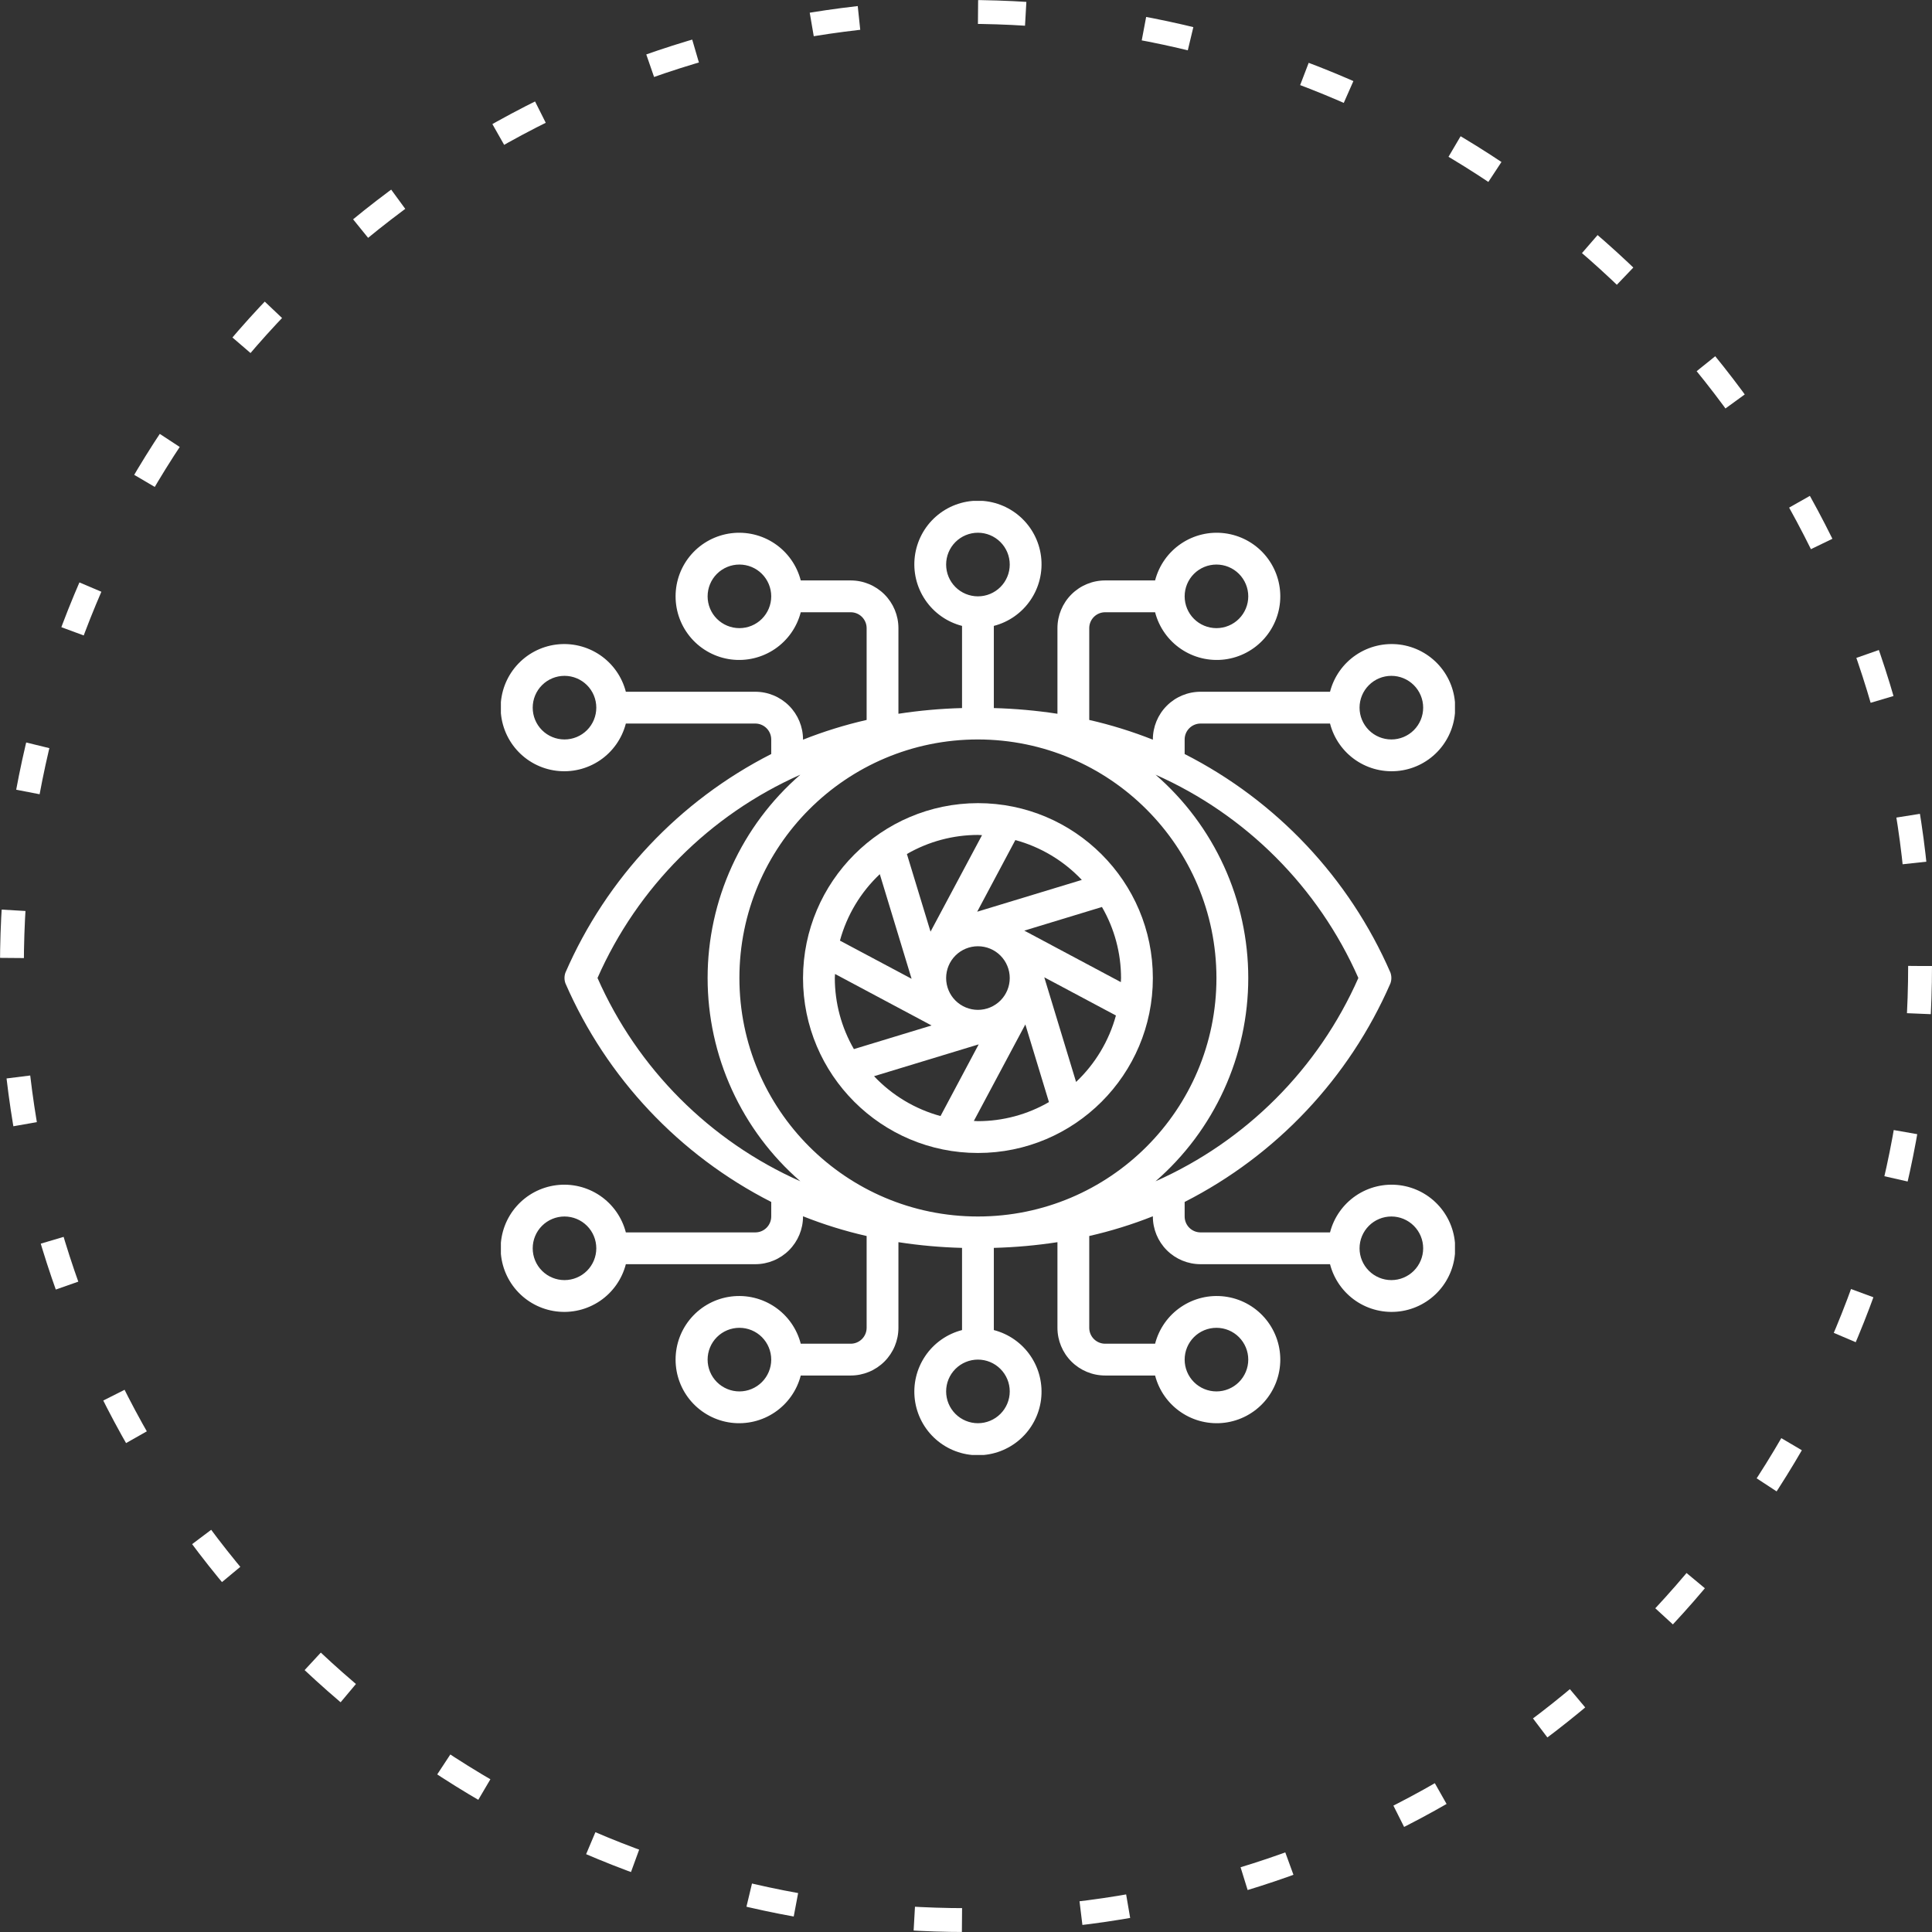 <svg width="81" height="81" viewBox="0 0 81 81" fill="none" xmlns="http://www.w3.org/2000/svg">
    <rect x="0" y="0" width="81" height="81" fill="#333333" stroke="none"/>
    <circle cx="40.5" cy="40.5" r="40" stroke="#fff" stroke-dasharray="2 5"/>
    <g clip-path="url(#clip0_2_11)">
        <path d="M33.667 41.005C33.667 45.055 36.95 48.339 41 48.339C45.05 48.339 48.334 45.055 48.334 41.005C48.334 36.955 45.05 33.672 41 33.672C36.954 33.681 33.676 36.959 33.667 41.005ZM36.886 36.65L38.219 41.036L35.215 39.436C35.505 38.371 36.083 37.407 36.886 36.65ZM47 41.005C47 41.063 46.993 41.119 46.992 41.176L42.944 39.017L46.2 38.026C46.724 38.932 47 39.959 47 41.005ZM35 41.005C35 40.947 35.008 40.891 35.009 40.834L39.056 42.993L35.8 43.984C35.277 43.078 35.001 42.051 35 41.005ZM42.334 41.005C42.334 41.359 42.193 41.698 41.943 41.948C41.693 42.198 41.354 42.339 41 42.339C40.647 42.339 40.308 42.198 40.057 41.948C39.807 41.698 39.667 41.359 39.667 41.005C39.667 40.652 39.807 40.312 40.057 40.062C40.308 39.812 40.647 39.672 41 39.672C41.354 39.672 41.693 39.812 41.943 40.062C42.193 40.312 42.334 40.652 42.334 41.005ZM36.645 45.12L41.032 43.786L39.432 46.791C38.367 46.501 37.402 45.923 36.645 45.12ZM40.829 46.996L42.988 42.95L43.978 46.205C43.073 46.729 42.046 47.005 41 47.005C40.942 47.005 40.886 46.998 40.829 46.996ZM45.115 45.361L43.782 40.974L46.786 42.575C46.495 43.639 45.917 44.603 45.115 45.361ZM45.356 36.891L40.969 38.224L42.569 35.22C43.634 35.51 44.598 36.088 45.356 36.891ZM41.172 35.014L39.013 39.06L38.022 35.805C38.928 35.282 39.955 35.006 41 35.005C41.058 35.005 41.114 35.013 41.172 35.014Z"
              fill="#fff"/>
        <path d="M50.334 30.335H55.762C55.924 30.964 56.31 31.512 56.847 31.876C57.384 32.24 58.036 32.396 58.68 32.314C59.323 32.233 59.915 31.919 60.344 31.432C60.773 30.945 61.01 30.318 61.01 29.669C61.01 29.02 60.773 28.393 60.344 27.906C59.915 27.419 59.323 27.105 58.68 27.023C58.036 26.942 57.384 27.098 56.847 27.462C56.31 27.826 55.924 28.374 55.762 29.002H50.334C49.803 29.002 49.294 29.213 48.919 29.588C48.544 29.963 48.334 30.472 48.334 31.002V31.011C47.467 30.668 46.576 30.391 45.667 30.184V26.335C45.667 26.159 45.737 25.989 45.862 25.864C45.987 25.739 46.157 25.669 46.334 25.669H48.428C48.59 26.297 48.976 26.845 49.514 27.209C50.051 27.573 50.702 27.729 51.346 27.648C51.99 27.566 52.582 27.252 53.011 26.765C53.44 26.278 53.677 25.651 53.677 25.002C53.677 24.353 53.44 23.726 53.011 23.239C52.582 22.752 51.99 22.439 51.346 22.357C50.702 22.275 50.051 22.431 49.514 22.795C48.976 23.159 48.59 23.707 48.428 24.335H46.334C45.803 24.335 45.294 24.546 44.919 24.921C44.544 25.296 44.334 25.805 44.334 26.335V29.925C43.451 29.79 42.56 29.71 41.667 29.686V26.241C42.295 26.079 42.843 25.693 43.207 25.155C43.572 24.618 43.727 23.967 43.646 23.323C43.564 22.679 43.25 22.087 42.763 21.658C42.276 21.229 41.649 20.992 41 20.992C40.351 20.992 39.724 21.229 39.237 21.658C38.75 22.087 38.437 22.679 38.355 23.323C38.273 23.967 38.429 24.618 38.793 25.155C39.157 25.693 39.705 26.079 40.334 26.241V29.686C39.44 29.709 38.55 29.79 37.667 29.925V26.335C37.667 25.805 37.456 25.296 37.081 24.921C36.706 24.546 36.197 24.335 35.667 24.335H33.572C33.41 23.707 33.024 23.159 32.487 22.795C31.95 22.431 31.298 22.275 30.654 22.357C30.01 22.439 29.418 22.752 28.989 23.239C28.56 23.726 28.324 24.353 28.324 25.002C28.324 25.651 28.56 26.278 28.989 26.765C29.418 27.252 30.01 27.566 30.654 27.648C31.298 27.729 31.95 27.573 32.487 27.209C33.024 26.845 33.41 26.297 33.572 25.669H35.667C35.844 25.669 36.013 25.739 36.138 25.864C36.263 25.989 36.334 26.159 36.334 26.335V30.184C35.425 30.391 34.534 30.668 33.667 31.011V31.002C33.667 30.472 33.456 29.963 33.081 29.588C32.706 29.213 32.197 29.002 31.667 29.002H26.239C26.077 28.374 25.691 27.826 25.154 27.462C24.616 27.098 23.965 26.942 23.321 27.023C22.677 27.105 22.085 27.419 21.656 27.906C21.227 28.393 20.99 29.02 20.99 29.669C20.99 30.318 21.227 30.945 21.656 31.432C22.085 31.919 22.677 32.233 23.321 32.314C23.965 32.396 24.616 32.24 25.154 31.876C25.691 31.512 26.077 30.964 26.239 30.335H31.667C31.844 30.335 32.013 30.406 32.138 30.531C32.263 30.656 32.334 30.825 32.334 31.002V31.613C28.483 33.573 25.433 36.811 23.708 40.773C23.653 40.921 23.653 41.084 23.708 41.231C25.433 45.193 28.483 48.431 32.334 50.392V51.002C32.334 51.179 32.263 51.349 32.138 51.474C32.013 51.599 31.844 51.669 31.667 51.669H26.239C26.077 51.04 25.691 50.493 25.154 50.128C24.616 49.764 23.965 49.608 23.321 49.69C22.677 49.772 22.085 50.086 21.656 50.573C21.227 51.06 20.99 51.687 20.99 52.336C20.99 52.985 21.227 53.611 21.656 54.098C22.085 54.585 22.677 54.899 23.321 54.981C23.965 55.063 24.616 54.907 25.154 54.543C25.691 54.178 26.077 53.631 26.239 53.002H31.667C32.197 53.002 32.706 52.791 33.081 52.416C33.456 52.041 33.667 51.533 33.667 51.002V50.993C34.534 51.337 35.425 51.614 36.334 51.82V55.669C36.334 55.846 36.263 56.015 36.138 56.14C36.013 56.265 35.844 56.336 35.667 56.336H33.572C33.41 55.707 33.024 55.159 32.487 54.795C31.95 54.431 31.298 54.275 30.654 54.357C30.01 54.438 29.418 54.752 28.989 55.239C28.56 55.726 28.324 56.353 28.324 57.002C28.324 57.651 28.56 58.278 28.989 58.765C29.418 59.252 30.01 59.566 30.654 59.648C31.298 59.729 31.95 59.574 32.487 59.209C33.024 58.845 33.41 58.297 33.572 57.669H35.667C36.197 57.669 36.706 57.458 37.081 57.083C37.456 56.708 37.667 56.199 37.667 55.669V52.079C38.55 52.215 39.44 52.295 40.334 52.318V55.764C39.705 55.926 39.157 56.312 38.793 56.849C38.429 57.386 38.273 58.038 38.355 58.681C38.437 59.325 38.75 59.917 39.237 60.346C39.724 60.775 40.351 61.012 41 61.012C41.649 61.012 42.276 60.775 42.763 60.346C43.25 59.917 43.564 59.325 43.646 58.681C43.727 58.038 43.572 57.386 43.207 56.849C42.843 56.312 42.295 55.926 41.667 55.764V52.318C42.56 52.294 43.451 52.215 44.334 52.079V55.669C44.334 56.199 44.544 56.708 44.919 57.083C45.294 57.458 45.803 57.669 46.334 57.669H48.428C48.59 58.297 48.976 58.845 49.514 59.209C50.051 59.574 50.702 59.729 51.346 59.648C51.99 59.566 52.582 59.252 53.011 58.765C53.44 58.278 53.677 57.651 53.677 57.002C53.677 56.353 53.44 55.726 53.011 55.239C52.582 54.752 51.99 54.438 51.346 54.357C50.702 54.275 50.051 54.431 49.514 54.795C48.976 55.159 48.59 55.707 48.428 56.336H46.334C46.157 56.336 45.987 56.265 45.862 56.14C45.737 56.015 45.667 55.846 45.667 55.669V51.82C46.576 51.613 47.467 51.337 48.334 50.993V51.002C48.334 51.533 48.544 52.041 48.919 52.416C49.294 52.791 49.803 53.002 50.334 53.002H55.762C55.924 53.631 56.31 54.178 56.847 54.543C57.384 54.907 58.036 55.063 58.68 54.981C59.323 54.899 59.915 54.585 60.344 54.098C60.773 53.611 61.01 52.985 61.01 52.336C61.01 51.687 60.773 51.06 60.344 50.573C59.915 50.086 59.323 49.772 58.68 49.69C58.036 49.608 57.384 49.764 56.847 50.128C56.31 50.493 55.924 51.04 55.762 51.669H50.334C50.157 51.669 49.987 51.599 49.862 51.474C49.737 51.349 49.667 51.179 49.667 51.002V50.392C53.518 48.431 56.567 45.193 58.293 41.231C58.347 41.084 58.347 40.921 58.293 40.773C56.567 36.811 53.518 33.573 49.667 31.613V31.002C49.667 30.825 49.737 30.656 49.862 30.531C49.987 30.406 50.157 30.335 50.334 30.335ZM58.334 28.335C58.687 28.335 59.026 28.476 59.276 28.726C59.526 28.976 59.667 29.315 59.667 29.669C59.667 30.023 59.526 30.362 59.276 30.612C59.026 30.862 58.687 31.002 58.334 31.002C57.98 31.002 57.641 30.862 57.391 30.612C57.141 30.362 57 30.023 57 29.669C57 29.315 57.141 28.976 57.391 28.726C57.641 28.476 57.98 28.335 58.334 28.335ZM51 23.669C51.354 23.669 51.693 23.809 51.943 24.059C52.193 24.309 52.334 24.649 52.334 25.002C52.334 25.356 52.193 25.695 51.943 25.945C51.693 26.195 51.354 26.335 51 26.335C50.647 26.335 50.307 26.195 50.057 25.945C49.807 25.695 49.667 25.356 49.667 25.002C49.667 24.649 49.807 24.309 50.057 24.059C50.307 23.809 50.647 23.669 51 23.669ZM31 26.335C30.647 26.335 30.308 26.195 30.057 25.945C29.807 25.695 29.667 25.356 29.667 25.002C29.667 24.649 29.807 24.309 30.057 24.059C30.308 23.809 30.647 23.669 31 23.669C31.354 23.669 31.693 23.809 31.943 24.059C32.193 24.309 32.334 24.649 32.334 25.002C32.334 25.356 32.193 25.695 31.943 25.945C31.693 26.195 31.354 26.335 31 26.335ZM23.667 31.002C23.313 31.002 22.974 30.862 22.724 30.612C22.474 30.362 22.334 30.023 22.334 29.669C22.334 29.315 22.474 28.976 22.724 28.726C22.974 28.476 23.313 28.335 23.667 28.335C24.02 28.335 24.36 28.476 24.61 28.726C24.86 28.976 25 29.315 25 29.669C25 30.023 24.86 30.362 24.61 30.612C24.36 30.862 24.02 31.002 23.667 31.002ZM23.667 53.669C23.313 53.669 22.974 53.528 22.724 53.278C22.474 53.028 22.334 52.689 22.334 52.336C22.334 51.982 22.474 51.643 22.724 51.393C22.974 51.143 23.313 51.002 23.667 51.002C24.02 51.002 24.36 51.143 24.61 51.393C24.86 51.643 25 51.982 25 52.336C25 52.689 24.86 53.028 24.61 53.278C24.36 53.528 24.02 53.669 23.667 53.669ZM31 58.336C30.647 58.336 30.308 58.195 30.057 57.945C29.807 57.695 29.667 57.356 29.667 57.002C29.667 56.649 29.807 56.309 30.057 56.059C30.308 55.809 30.647 55.669 31 55.669C31.354 55.669 31.693 55.809 31.943 56.059C32.193 56.309 32.334 56.649 32.334 57.002C32.334 57.356 32.193 57.695 31.943 57.945C31.693 58.195 31.354 58.336 31 58.336ZM51 55.669C51.354 55.669 51.693 55.809 51.943 56.059C52.193 56.309 52.334 56.649 52.334 57.002C52.334 57.356 52.193 57.695 51.943 57.945C51.693 58.195 51.354 58.336 51 58.336C50.647 58.336 50.307 58.195 50.057 57.945C49.807 57.695 49.667 57.356 49.667 57.002C49.667 56.649 49.807 56.309 50.057 56.059C50.307 55.809 50.647 55.669 51 55.669ZM58.334 51.002C58.687 51.002 59.026 51.143 59.276 51.393C59.526 51.643 59.667 51.982 59.667 52.336C59.667 52.689 59.526 53.028 59.276 53.278C59.026 53.528 58.687 53.669 58.334 53.669C57.98 53.669 57.641 53.528 57.391 53.278C57.141 53.028 57 52.689 57 52.336C57 51.982 57.141 51.643 57.391 51.393C57.641 51.143 57.98 51.002 58.334 51.002ZM51 41.002C51 46.525 46.523 51.002 41 51.002C35.478 51.002 31 46.525 31 41.002C31 35.48 35.478 31.002 41 31.002C46.52 31.009 50.994 35.482 51 41.002ZM39.667 23.669C39.667 23.315 39.807 22.976 40.057 22.726C40.307 22.476 40.647 22.335 41 22.335C41.354 22.335 41.693 22.476 41.943 22.726C42.193 22.976 42.334 23.315 42.334 23.669C42.334 24.023 42.193 24.362 41.943 24.612C41.693 24.862 41.354 25.002 41 25.002C40.647 25.002 40.307 24.862 40.057 24.612C39.807 24.362 39.667 24.023 39.667 23.669ZM25.051 41.002C26.727 37.202 29.759 34.163 33.555 32.479C32.334 33.538 31.356 34.848 30.685 36.318C30.014 37.789 29.667 39.386 29.667 41.002C29.667 42.618 30.014 44.216 30.685 45.686C31.356 47.157 32.334 48.466 33.555 49.526C29.759 47.841 26.727 44.802 25.051 41.002ZM42.334 58.336C42.334 58.689 42.193 59.028 41.943 59.278C41.693 59.528 41.354 59.669 41 59.669C40.647 59.669 40.307 59.528 40.057 59.278C39.807 59.028 39.667 58.689 39.667 58.336C39.667 57.982 39.807 57.643 40.057 57.393C40.307 57.143 40.647 57.002 41 57.002C41.354 57.002 41.693 57.143 41.943 57.393C42.193 57.643 42.334 57.982 42.334 58.336ZM56.95 41.002C55.274 44.802 52.242 47.841 48.446 49.526C49.667 48.466 50.645 47.157 51.316 45.686C51.987 44.216 52.334 42.618 52.334 41.002C52.334 39.386 51.987 37.789 51.316 36.318C50.645 34.848 49.667 33.538 48.446 32.479C52.242 34.163 55.274 37.202 56.95 41.002Z"
              fill="#fff"/>
    </g>
    <defs>
        <clipPath id="clip0_2_11">
            <rect width="40" height="40" fill="white" transform="translate(21 21)"/>
        </clipPath>
    </defs>
</svg>
